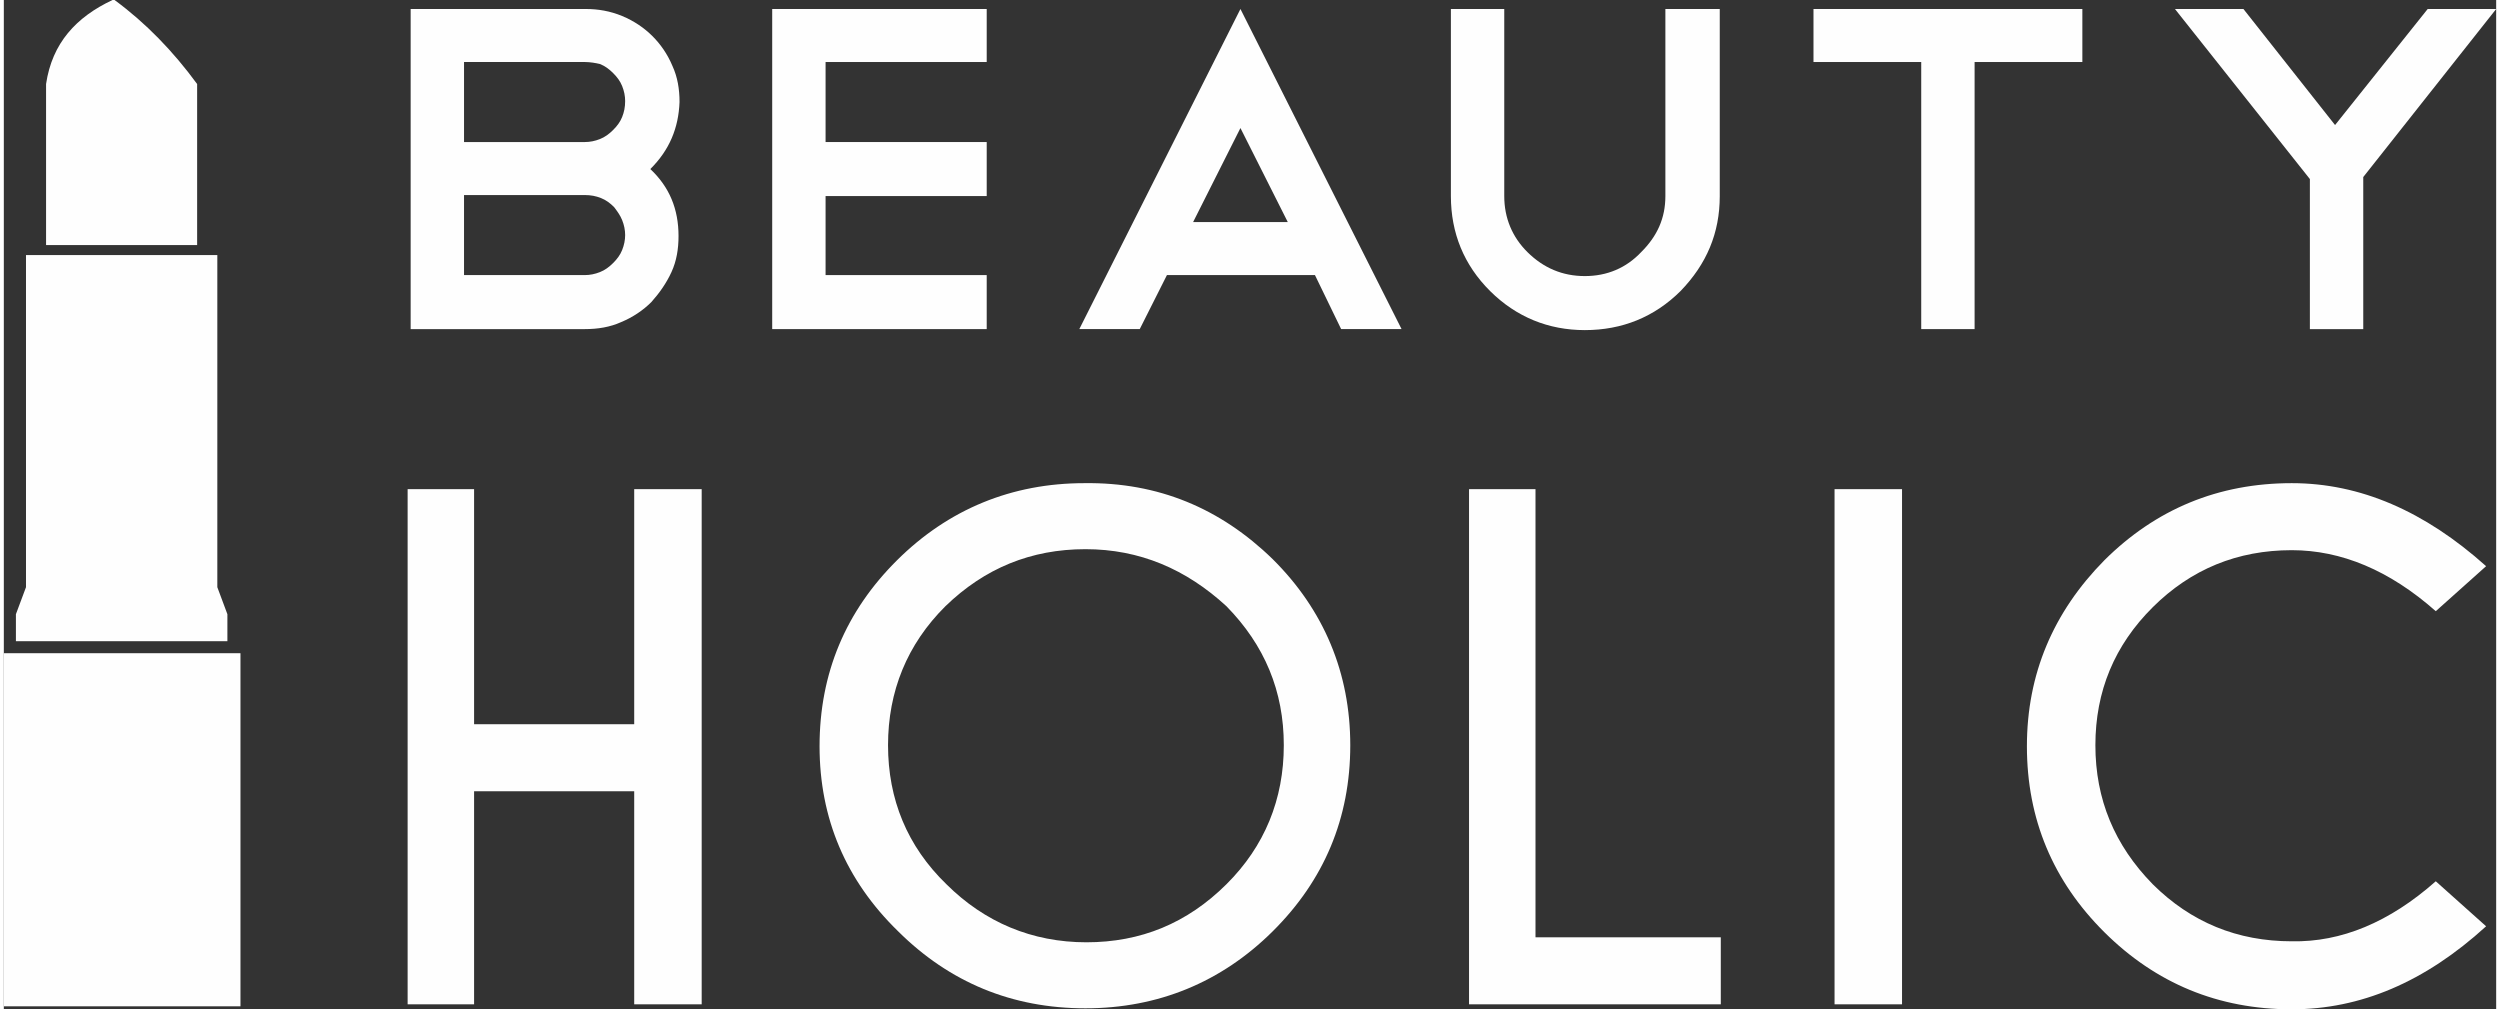 <?xml version="1.0" encoding="UTF-8"?>
<!DOCTYPE svg PUBLIC "-//W3C//DTD SVG 1.1//EN" "http://www.w3.org/Graphics/SVG/1.1/DTD/svg11.dtd">
<!-- Creator: CorelDRAW 2018 (64-Bit) -->
<svg xmlns="http://www.w3.org/2000/svg" xml:space="preserve" width="322px" height="130px" version="1.1" style="shape-rendering:geometricPrecision; text-rendering:geometricPrecision; image-rendering:optimizeQuality; fill-rule:evenodd; clip-rule:evenodd"
viewBox="0 0 2612.69 1058.05"
 xmlns:xlink="http://www.w3.org/1999/xlink">
 <rect x="0" y="0" width="2612.69" height="1058.05" fill="#333333" stroke="none"/>
 <defs>
  <style type="text/css">
   <![CDATA[
    .fil0 {fill:#FEFEFE}
   ]]>
  </style>
 </defs>
 <g id="Слой_x0020_1">
  <path class="fil0" d="M609.1 288.37c5.28,0 10.56,-1.05 15.83,-3.15 5.28,-2.1 9.5,-5.24 13.73,-9.43 4.22,-4.2 7.39,-8.39 9.5,-13.63 2.11,-5.25 3.16,-10.49 3.16,-15.74 0,-5.24 -1.05,-10.49 -3.16,-15.72 -2.11,-5.24 -5.28,-9.44 -8.45,-13.63 -4.22,-4.2 -8.44,-7.35 -13.72,-9.45 -5.28,-2.09 -10.56,-3.14 -16.89,-3.14l-126.68 0 0 83.89 126.68 0zm0 -223.36l-126.68 0 0 83.89 126.68 0c5.28,0 10.56,-1.04 15.83,-3.14 5.28,-2.1 9.5,-5.25 13.73,-9.44 4.22,-4.2 7.39,-8.39 9.5,-13.63 2.11,-5.25 3.16,-10.49 3.16,-16.78 0,-5.24 -1.05,-10.49 -3.16,-15.73 -2.11,-5.25 -5.28,-9.44 -9.5,-13.63 -4.23,-4.19 -8.45,-7.34 -13.73,-9.44 -4.22,-1.04 -10.55,-2.1 -15.83,-2.1zm68.62 112.2c20.06,18.88 29.56,41.95 29.56,70.27 0,13.62 -2.11,26.21 -7.4,37.74 -5.28,11.54 -12.66,22.03 -21.11,31.46 -8.44,8.39 -19,15.73 -31.66,20.98 -11.62,5.24 -24.29,7.33 -38.01,7.33l-182.63 0 0 -335.56 183.69 0c12.66,0 25.33,2.1 38,7.35 12.67,5.24 23.22,12.58 31.67,20.97 8.44,8.38 15.84,18.87 21.11,31.46 5.28,11.53 7.39,24.11 7.39,37.75 -1.05,27.26 -10.55,50.33 -30.61,70.25z"/>
  <polygon class="fil0" points="1030.34,9.43 1030.34,65.01 861.43,65.01 861.43,148.9 1030.34,148.9 1030.34,205.53 861.43,205.53 861.43,288.37 1030.34,288.37 1030.34,344.99 805.48,344.99 805.48,9.43 "/>
  <path class="fil0" d="M1246.71 232.79l99.23 0 -49.62 -98.57 -49.61 98.57zm127.73 55.58l-155.18 0 -28.5 56.62 -63.35 0 168.91 -335.56 168.91 335.56 -63.34 0 -27.45 -56.62z"/>
  <path class="fil0" d="M1798.79 205.53c0,38.79 -13.73,71.3 -41.16,99.62 -27.45,27.26 -61.24,40.9 -100.3,40.9 -38,0 -71.78,-13.64 -99.23,-40.9 -27.44,-27.27 -41.16,-60.83 -41.16,-99.62l0 -196.1 55.94 0 0 196.1c0,23.07 8.44,42.99 24.28,58.73 16.9,16.76 36.95,25.15 60.17,25.15 23.22,0 43.29,-8.39 59.12,-25.15 16.89,-16.78 25.34,-35.66 25.34,-58.73l0 -196.1 57 0 0 196.1z"/>
  <polygon class="fil0" points="1897.04,9.43 2178.89,9.43 2178.89,65.01 2065.93,65.01 2065.93,344.99 2009.98,344.99 2009.98,65.01 1897.04,65.01 "/>
  <polygon class="fil0" points="2540.9,9.43 2612.69,9.43 2473.35,185.6 2473.35,344.99 2417.4,344.99 2417.4,187.7 2275.95,9.43 2347.73,9.43 2443.79,131.08 "/>
  <path class="fil0" d="M113.96 0c-38,17.82 -63.34,45.09 -69.68,88.08l0 168.83 158.36 0 0 -168.83c-25.34,-34.6 -53.84,-63.96 -86.57,-88.08l-2.11 0z"/>
  <polygon class="fil0" points="223.81,615.54 223.81,267.39 23.24,267.39 23.24,615.54 12.67,643.85 12.67,672.16 234.36,672.16 234.36,643.85 "/>
  <polygon class="fil0" points="248.07,684.75 0,684.75 0,1054.9 248.07,1054.9 "/>
  <polygon class="fil0" points="492.97,829.46 492.97,1052.81 423.3,1052.81 423.3,512.77 492.97,512.77 492.97,759.19 660.82,759.19 660.82,512.77 731.55,512.77 731.55,1052.81 660.82,1052.81 660.82,829.46 "/>
  <path class="fil0" d="M1133.82 575.69c-57.01,0 -105.57,19.92 -146.74,59.77 -40.11,39.84 -60.18,89.13 -60.18,145.75 0,56.63 20.07,105.92 61.24,145.76 40.11,39.85 89.72,60.82 146.73,60.82 57.01,0 105.57,-19.92 146.74,-60.82 40.12,-39.84 60.17,-89.13 60.17,-145.76 0,-56.62 -20.05,-104.85 -60.17,-145.75 -42.23,-38.8 -90.79,-59.77 -147.79,-59.77zm196.35 10.49c53.84,53.47 81.29,119.53 81.29,195.03 0,76.56 -27.45,141.57 -81.29,195.05 -53.84,53.48 -120.35,80.74 -196.35,80.74 -77.07,0 -142.52,-27.26 -196.35,-80.74 -54.9,-53.48 -82.35,-118.49 -82.35,-193.99 0,-76.56 27.45,-141.57 81.29,-195.05 53.84,-53.47 120.34,-80.74 196.35,-80.74 77.06,-1.05 142.52,26.21 197.41,79.7z"/>
  <polygon class="fil0" points="1535.96,1052.81 1535.96,512.77 1605.63,512.77 1605.63,982.56 1799.87,982.56 1799.87,1052.81 "/>
  <polygon class="fil0" points="1989.86,512.77 1919.12,512.77 1919.12,1052.81 1989.86,1052.81 "/>
  <path class="fil0" d="M2549.38 923.83l52.76 47.18c-64.38,58.73 -131.95,87.04 -203.74,87.04 -77.06,0 -142.5,-27.26 -196.34,-80.74 -53.84,-53.48 -81.29,-118.5 -81.29,-195.04 0,-75.5 27.45,-140.51 81.29,-195.05 53.84,-53.47 119.28,-80.74 196.34,-80.74 71.79,0 139.36,29.37 203.74,87.03l-52.76 47.19c-48.57,-42.99 -99.24,-63.96 -150.98,-63.96 -57,0 -105.55,19.92 -145.68,59.77 -40.11,39.85 -60.17,88.08 -60.17,144.7 0,56.64 20.06,104.87 60.17,145.77 40.13,39.84 88.68,59.77 145.68,59.77 51.74,1.04 102.41,-19.93 150.98,-62.92z"/>
 </g>
</svg>
